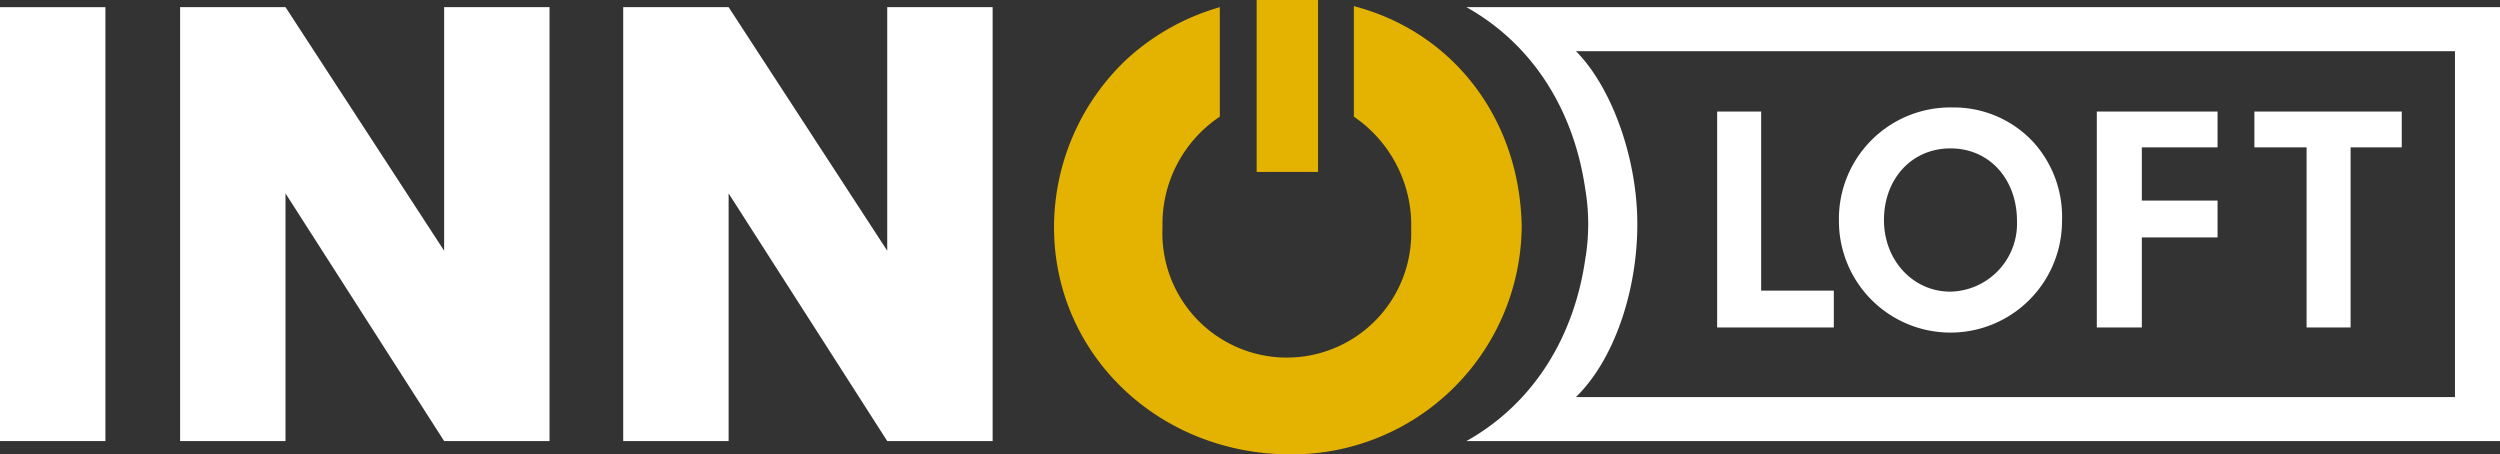 <svg xmlns="http://www.w3.org/2000/svg" viewBox="0 0 244.3 44.4"><rect x="0" y="0" width="244.3" height="44.4" fill="#333333" stroke="none"/><defs><style>.cls-1{fill:#ffffff;}.cls-2{fill:#e4b302;}</style></defs><title>logo_innoloft_without-rim</title><g id="Ebene_2" data-name="Ebene 2"><g id="Ebene_1-2" data-name="Ebene 1"><rect class="cls-1" y="0.7" width="10.3" height="42.4"/><polygon class="cls-1" points="27.9 43.1 17.6 43.1 17.6 0.7 27.9 0.7 43.4 24.5 43.4 0.7 53.7 0.7 53.7 43.1 43.4 43.1 27.9 18.9 27.9 43.1"/><polygon class="cls-1" points="71.2 43.1 60.9 43.1 60.9 0.7 71.2 0.7 86.7 24.5 86.7 0.7 97 0.7 97 43.1 86.7 43.1 71.2 18.9 71.2 43.1"/><rect class="cls-2" x="122.8" width="6" height="16.8"/><polygon class="cls-1" points="179.2 28.4 179.2 32 167.8 32 167.8 10.9 172.1 10.9 172.1 28.4 179.2 28.4"/><path class="cls-1" d="M184.1,21.5c0,3.9,2.8,7,6.5,7a6.65,6.65,0,0,0,6.5-6.9c0-4.1-2.7-7.1-6.5-7.1s-6.5,3-6.5,7M198.8,14a10.87,10.87,0,0,1,2.7,7.6,10.9,10.9,0,1,1-21.8,0,10.89,10.89,0,0,1,11.1-11.1,10.6,10.6,0,0,1,8,3.5"/><polygon class="cls-1" points="209.3 19.6 216.7 19.6 216.7 23.2 209.3 23.2 209.3 32 204.9 32 204.9 10.9 216.7 10.9 216.7 14.4 209.3 14.4 209.3 19.6"/><polygon class="cls-1" points="229.7 32 225.4 32 225.4 14.4 220.3 14.4 220.3 10.9 234.7 10.9 234.7 14.4 229.7 14.4 229.7 32"/><path class="cls-2" d="M132.3.6V11.4a12.83,12.83,0,0,1,5.6,11,12.16,12.16,0,1,1-24.3-.2,12.6,12.6,0,0,1,5.6-10.8V.7a22.75,22.75,0,0,0-9,5A22.59,22.59,0,0,0,103,22.2c0,12.4,10.2,22.2,23.1,22.2a22.45,22.45,0,0,0,22.6-22.3c-.2-10.6-6.8-19-16.4-21.5"/><path class="cls-1" d="M239.9,38.8H154c3.7-3.6,6-10.3,6-16.9S157.4,8.4,154,5h85.9Zm4.4,4.3V.7h-101c6.6,3.7,10.5,10.2,11.6,17.7a20.57,20.57,0,0,1,0,7c-1.1,7.5-5,14-11.6,17.7Z"/></g></g></svg>
